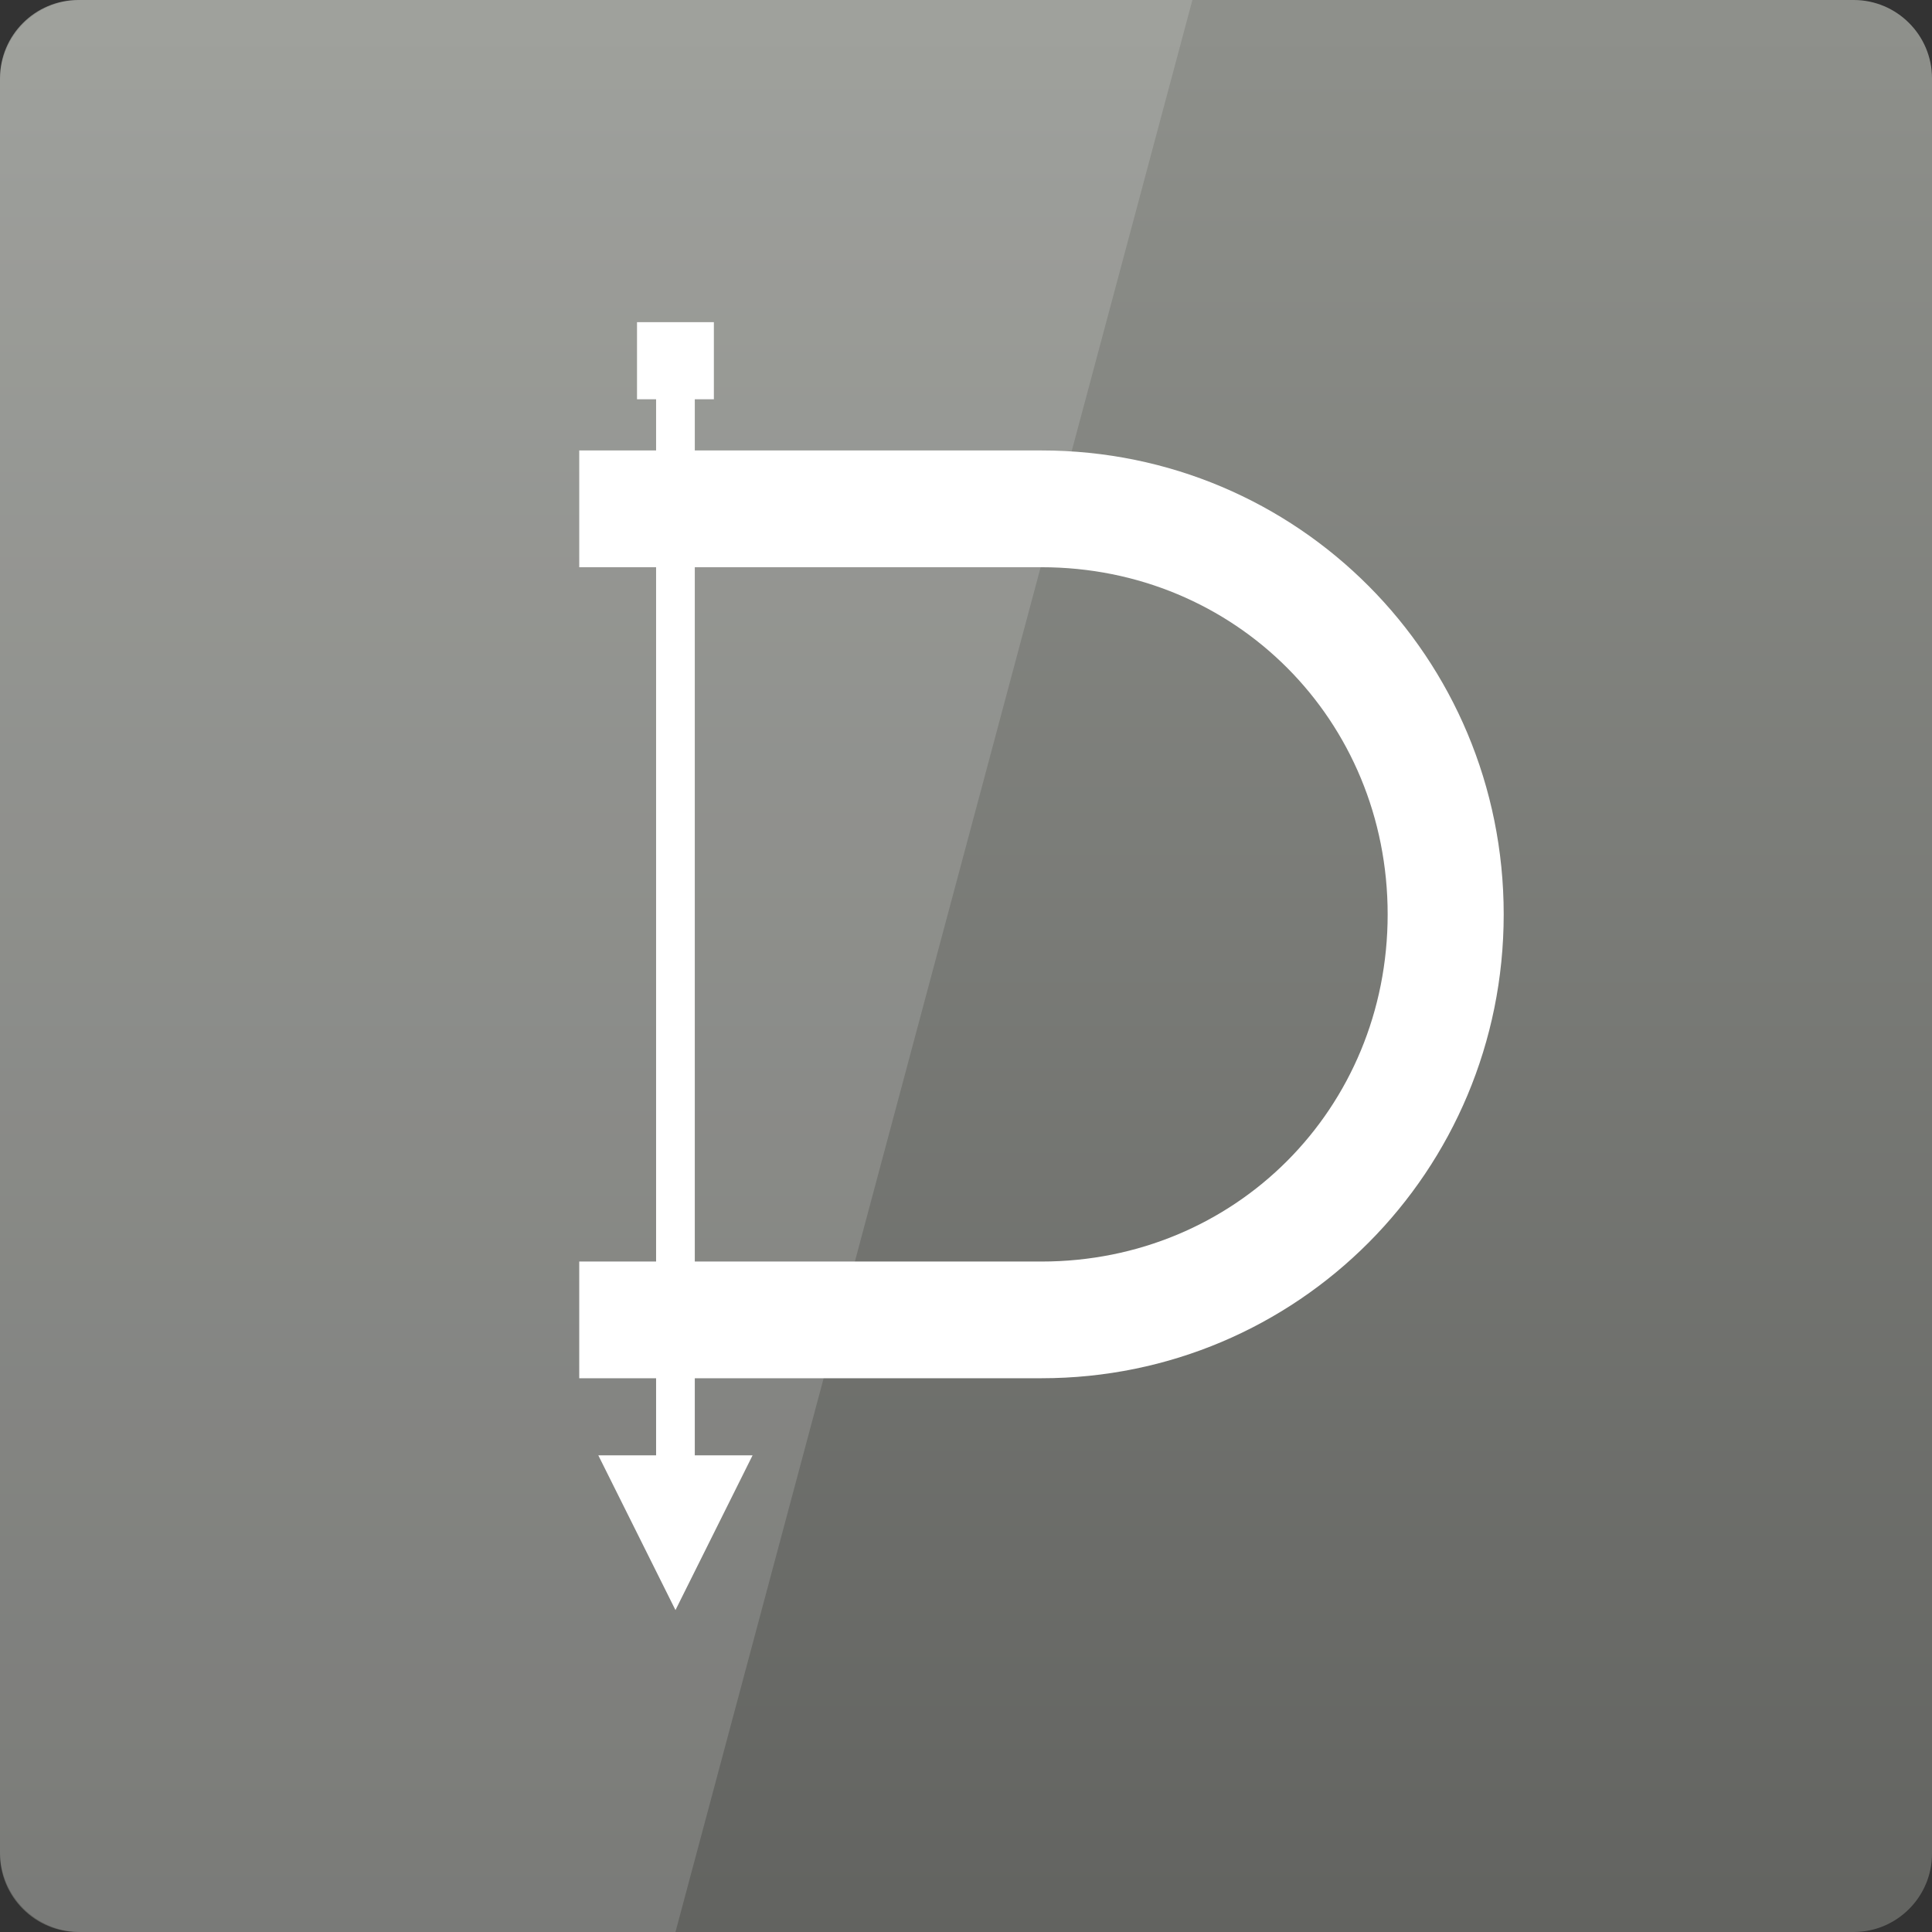 <svg width="32" xmlns="http://www.w3.org/2000/svg" height="32" viewBox="0 0 32 32" xmlns:xlink="http://www.w3.org/1999/xlink">
<rect x="0" y="0" width="32" height="32" fill="#333333" stroke="none"/>
<defs>
<linearGradient gradientTransform="matrix(.667 0 0 -.667 0 -669.575)" id="linear0" y1="-1053.122" y2="-1004.487" gradientUnits="userSpaceOnUse" x2="0">
<stop offset="0" style="stop-color:#61625f"/>
<stop offset="1" style="stop-color:#8e908b"/>
</linearGradient>
</defs>
<path style="fill:url(#linear0)" d="M 1.297 32 L 30.703 32 C 31.418 32 32 31.418 32 30.703 L 32 1.297 C 32 0.582 31.418 0 30.703 0 L 1.297 0 C 0.582 0 0 0.582 0 1.297 L 0 30.703 C 0 31.418 0.582 32 1.297 32 Z "/>
<g style="fill:#fff">
<path d="M 10.867 5.543 L 10.867 7.461 L 9.594 7.461 L 9.594 9.395 L 10.867 9.395 L 10.867 20.895 L 9.594 20.895 L 9.594 22.828 L 10.867 22.828 L 10.867 24.105 L 9.91 24.105 L 11.188 26.668 L 12.465 24.105 L 11.508 24.105 L 11.508 22.828 L 17.25 22.828 C 21.492 22.828 24.906 19.398 24.906 15.145 C 24.906 10.887 21.492 7.461 17.25 7.461 L 11.508 7.461 L 11.508 5.543 Z M 11.508 9.395 L 17.25 9.395 C 20.461 9.395 22.984 11.926 22.984 15.145 C 22.984 18.363 20.461 20.895 17.25 20.895 L 11.508 20.895 Z "/>
<path d="M 10.551 5.336 L 11.824 5.336 L 11.824 6.613 L 10.551 6.613 Z "/>
<path style="fill-opacity:.149" d="M 1.332 0 C 0.594 0 0 0.594 0 1.332 L 0 30.668 C 0 31.406 0.594 32 1.332 32 L 11.188 32 L 19.75 0 Z "/>
</g>
</svg>

